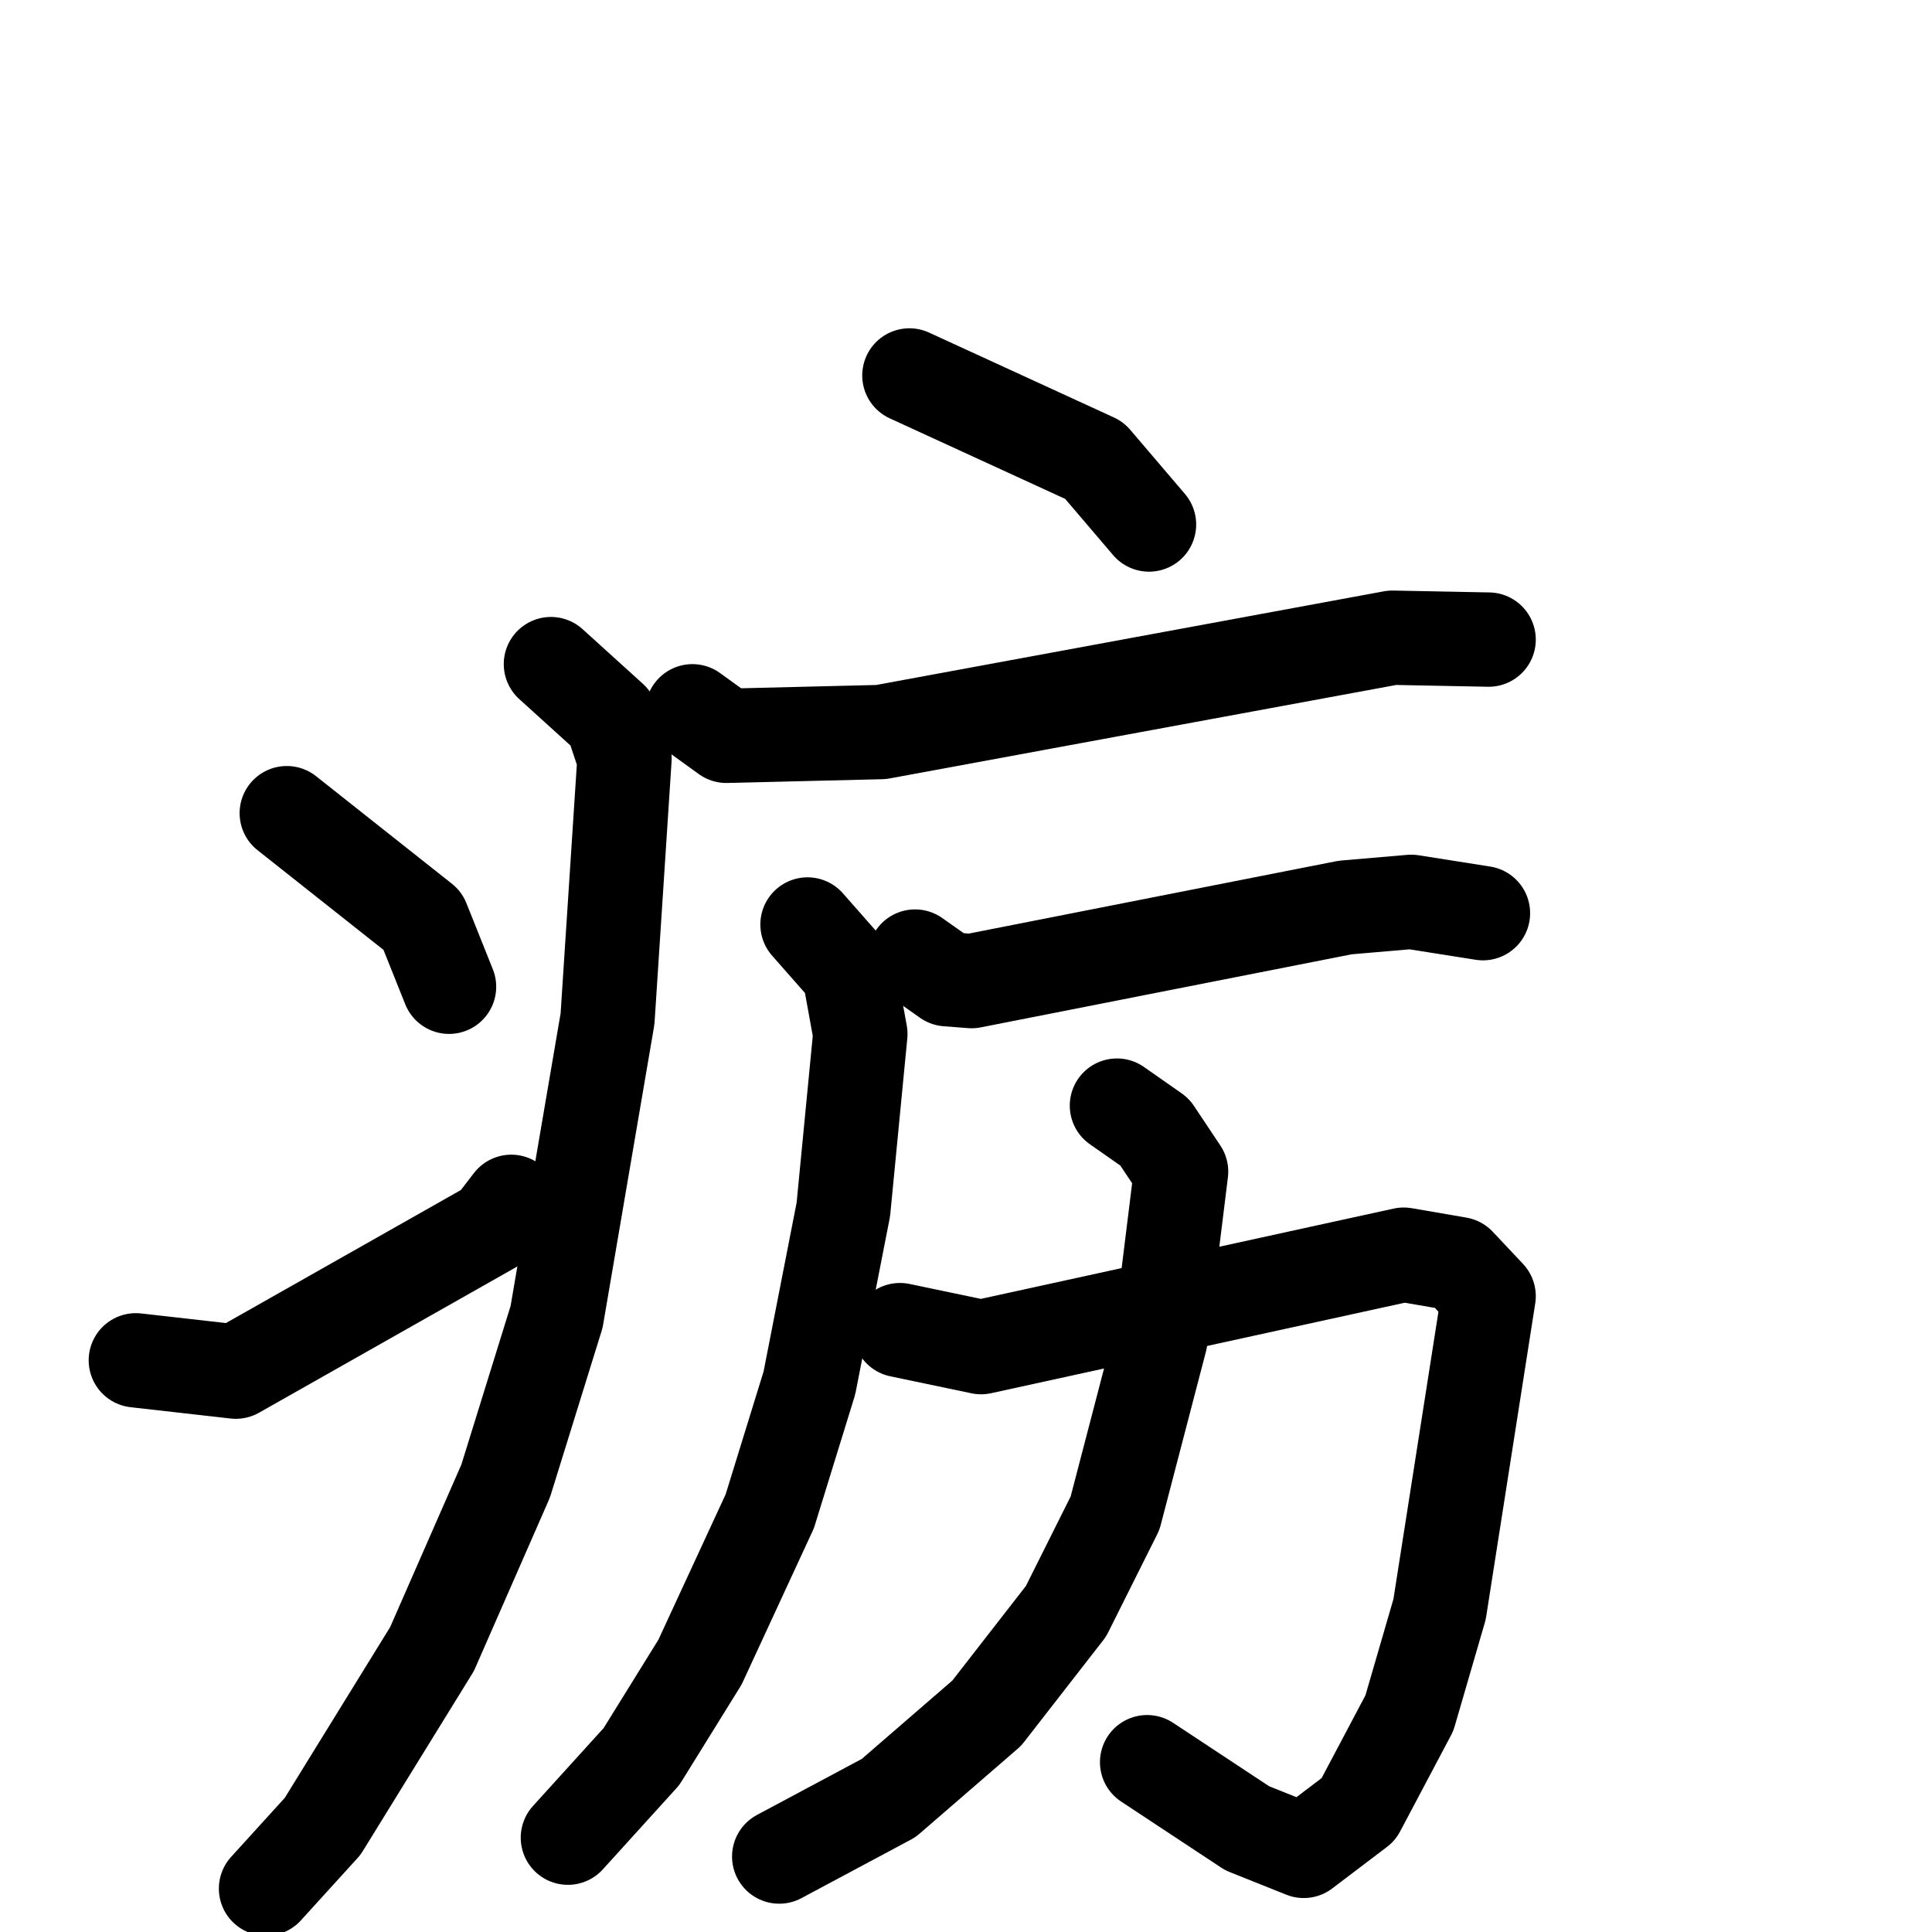 <svg xmlns="http://www.w3.org/2000/svg" viewBox="0 0 1024 1024">
  <g style="fill:none;stroke:#000000;stroke-width:50;stroke-linecap:round;stroke-linejoin:round;" transform="scale(1, 1) translate(0, 0)">
    <path d="M 482.0,199.0 L 580.0,244.0 L 609.0,278.0"/>
    <path d="M 367.0,377.0 L 385.0,390.0 L 467.0,388.0 L 738.0,338.0 L 789.0,339.0"/>
    <path d="M 292.0,352.0 L 324.0,381.0 L 331.0,402.0 L 322.0,540.0 L 295.0,698.0 L 268.0,785.0 L 229.0,874.0 L 171.0,968.0 L 141.0,1001.0"/>
    <path d="M 152.0,431.0 L 224.0,488.0 L 238.0,523.0"/>
    <path d="M 72.0,721.0 L 125.0,727.0 L 261.0,650.0 L 271.0,637.0"/>
    <path d="M 485.0,507.0 L 502.0,519.0 L 515.0,520.0 L 713.0,481.0 L 748.0,478.0 L 786.0,484.0"/>
    <path d="M 428.0,490.0 L 450.0,515.0 L 456.0,548.0 L 447.0,641.0 L 429.0,733.0 L 408.0,801.0 L 371.0,881.0 L 340.0,931.0 L 301.0,974.0"/>
    <path d="M 477.0,705.0 L 520.0,714.0 L 744.0,665.0 L 773.0,670.0 L 789.0,687.0 L 763.0,853.0 L 747.0,908.0 L 720.0,959.0 L 691.0,981.0 L 661.0,969.0 L 608.0,934.0"/>
    <path d="M 592.0,586.0 L 612.0,600.0 L 626.0,621.0 L 615.0,710.0 L 591.0,802.0 L 565.0,854.0 L 523.0,908.0 L 471.0,953.0 L 413.0,984.0"/>
  </g>
</svg>
